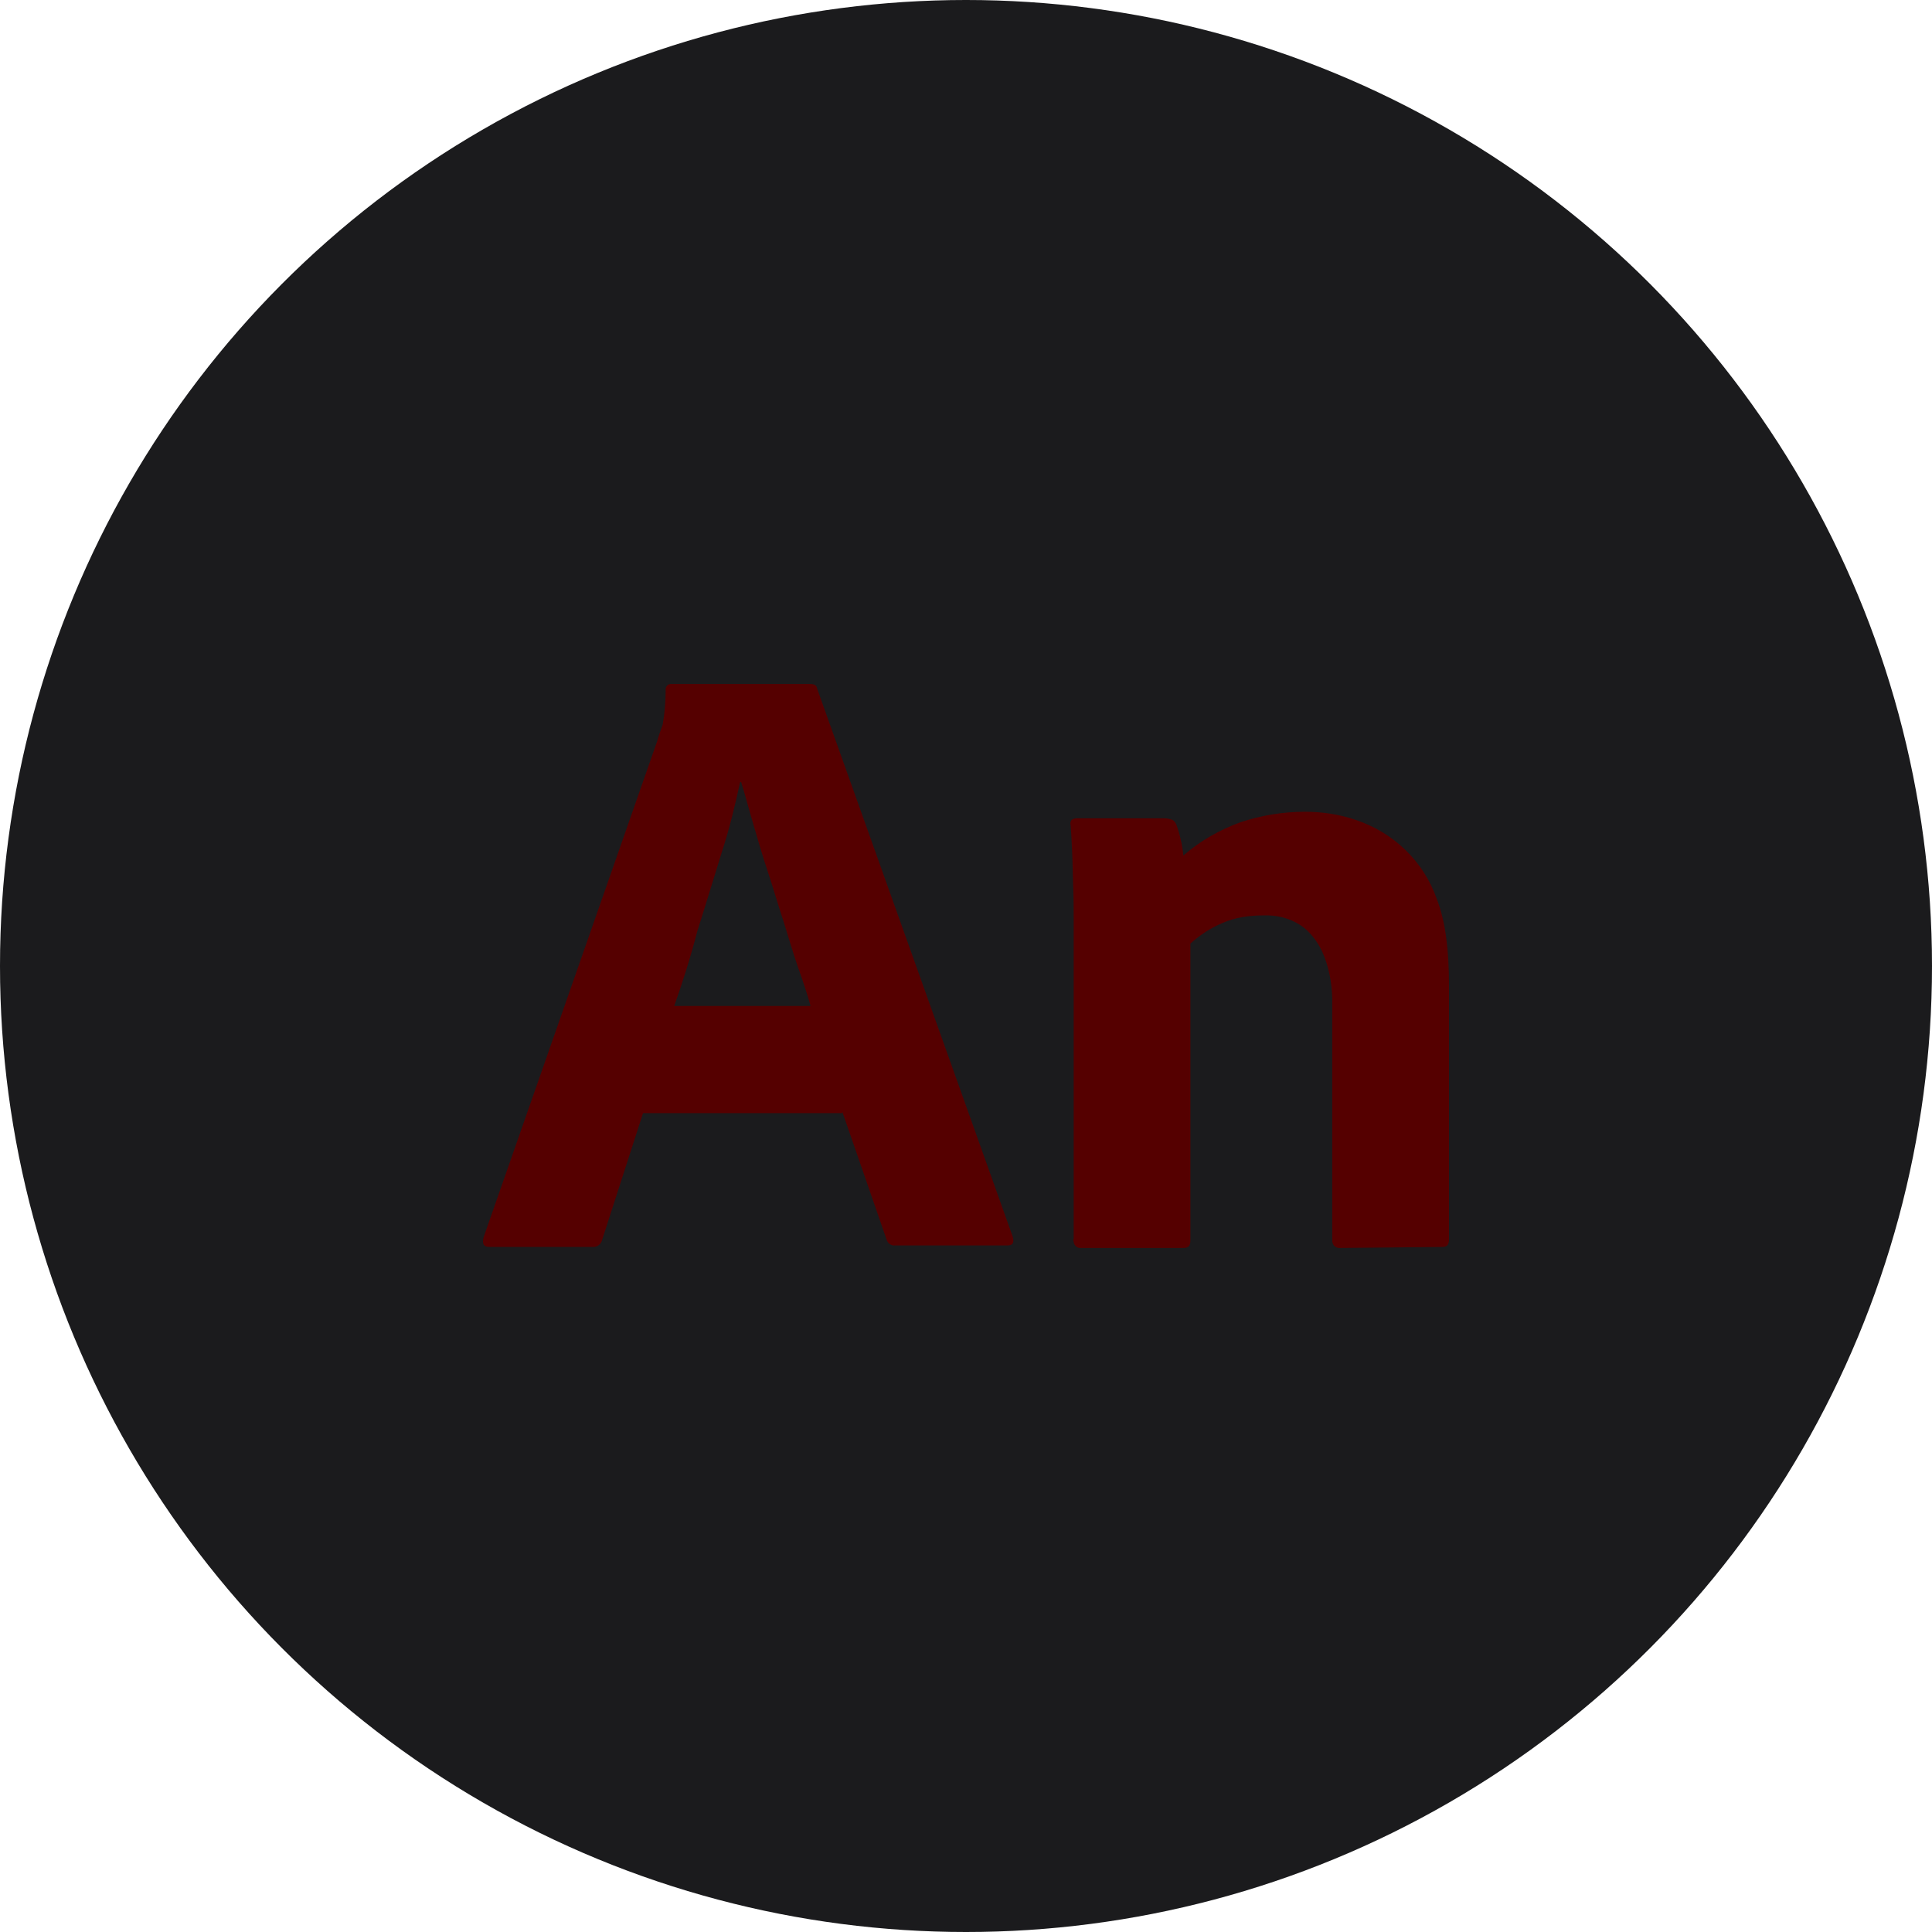 <?xml version="1.0" encoding="UTF-8" standalone="no"?><!-- Generator: Gravit.io --><svg xmlns="http://www.w3.org/2000/svg" xmlns:xlink="http://www.w3.org/1999/xlink" style="isolation:isolate" viewBox="0 0 512 512" width="512pt" height="512pt"><defs><clipPath id="_clipPath_BvigJ8tp19zmnMITXlFfOZ0AOyNS55B5"><rect width="512" height="512"/></clipPath></defs><g clip-path="url(#_clipPath_BvigJ8tp19zmnMITXlFfOZ0AOyNS55B5)"><circle vector-effect="non-scaling-stroke" cx="256" cy="256" r="256" fill="rgb(27,27,29)" /><path d=" M 223.207 294.99 L 170.409 294.99 L 159.61 328.455 C 159.343 329.788 158.143 330.588 156.943 330.455 L 129.744 330.455 C 128.144 330.455 127.744 329.655 128.144 327.922 L 174.142 196.461 C 174.542 194.994 174.942 193.928 175.609 192.061 C 176.142 189.128 176.409 185.928 176.409 182.861 C 176.276 182.195 176.809 181.395 177.609 181.261 L 178.009 181.261 L 214.674 181.261 C 215.874 181.261 216.407 181.661 216.54 182.461 L 268.405 327.788 C 268.805 329.388 268.405 330.055 266.938 330.055 L 237.206 330.055 C 236.273 330.188 235.206 329.522 234.94 328.455 L 223.207 294.59 L 223.207 294.99 Z  M 178.675 266.591 L 214.807 266.591 C 214.007 263.658 212.807 260.058 211.474 256.325 C 210.141 252.458 208.941 248.325 207.608 244.059 C 206.141 239.659 204.941 235.392 203.474 230.993 C 202.008 226.593 200.808 222.46 199.608 218.326 C 198.408 214.327 197.475 210.593 196.408 207.26 L 196.141 207.26 C 194.808 213.393 193.341 219.526 191.342 225.66 C 189.208 232.459 187.075 239.659 184.809 246.725 C 182.942 253.925 180.809 260.591 178.675 266.591 L 178.675 266.591 Z  M 284.538 328.322 L 284.538 243.659 C 284.538 241.126 284.538 238.059 284.404 234.992 C 284.271 231.659 284.271 228.726 284.138 225.926 C 284.004 223.126 283.871 220.326 283.738 218.726 C 283.604 218.326 283.604 217.793 284.004 217.26 C 284.404 216.993 284.804 216.86 285.471 216.86 L 308.403 216.86 C 309.203 216.86 310.003 216.993 310.67 217.26 C 311.203 217.527 311.603 218.06 311.87 218.86 C 312.136 219.66 312.536 220.86 312.803 222.06 C 313.203 223.66 313.47 225.26 313.603 226.726 C 318.003 222.86 323.203 219.926 328.669 217.927 C 334.269 216.06 340.002 215.127 345.868 215.127 C 350.401 215.127 354.935 215.793 359.201 217.26 C 369.334 220.593 377.334 228.326 380.8 238.326 C 383.067 244.192 384 251.792 384 261.125 L 384 328.455 C 384 329.922 383.467 330.455 382.133 330.455 L 355.335 330.722 C 354.135 330.855 353.201 330.188 353.068 328.988 L 353.068 328.455 L 353.068 264.591 C 352.935 260.325 352.135 256.058 350.401 252.192 C 349.068 249.392 347.068 246.725 344.535 245.125 C 341.602 243.259 338.269 242.459 334.802 242.592 C 331.069 242.592 327.336 243.125 324.003 244.592 C 320.803 245.925 318.003 247.792 315.47 250.058 L 315.47 328.722 C 315.47 330.188 314.936 330.722 313.603 330.722 L 286.537 330.722 C 285.604 330.855 284.671 330.188 284.538 329.122 C 284.404 328.588 284.404 328.455 284.538 328.322 L 284.538 328.322 Z " fill-rule="evenodd" fill="rgb(85,0,0)"/></g></svg>